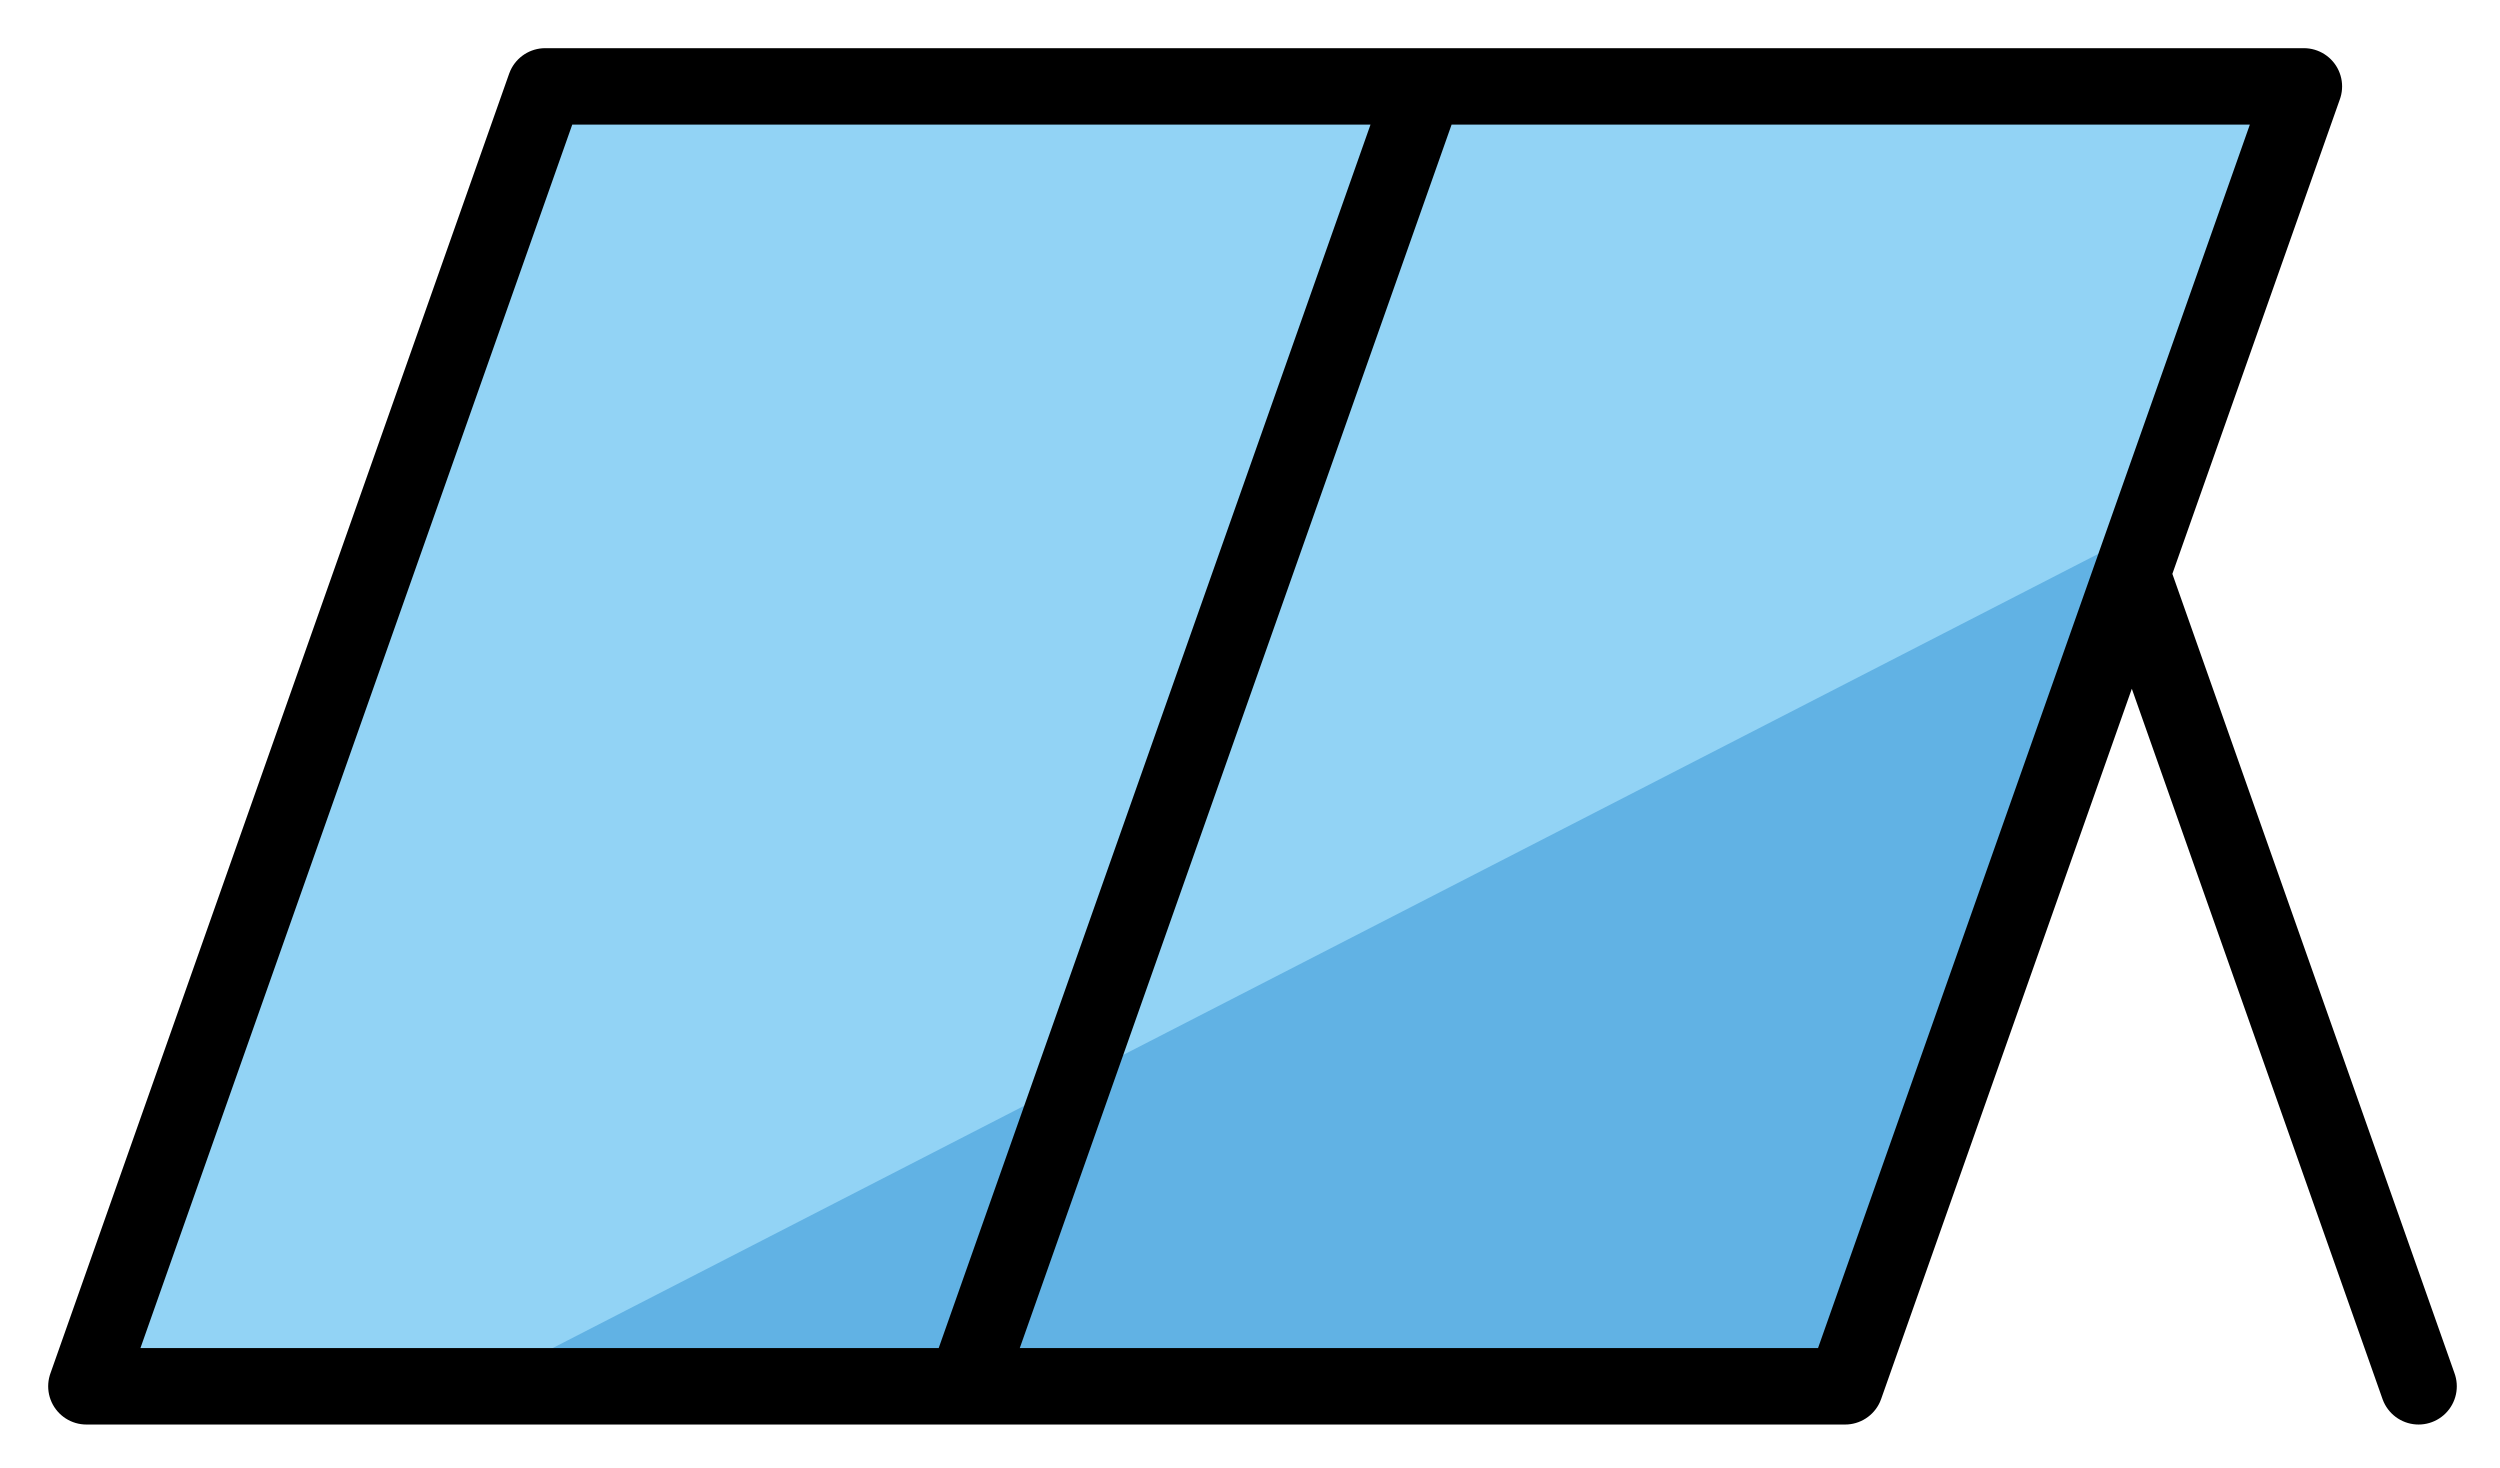 <svg xmlns="http://www.w3.org/2000/svg" role="img" viewBox="2.74 16.74 65.39 38.39"><title>E1D6.svg</title><path fill="#92D3F5" d="M51 53H5l12-34h46z"/><path fill="#61B2E4" d="M15.25 53H51l7.92-22.44z"/><g fill="none" stroke="#000" stroke-linecap="round" stroke-linejoin="round" stroke-miterlimit="10" stroke-width="2"><path d="M51 53H5l12-34h46zM40 19L28 53m30.502-21.244L66 53"/></g></svg>